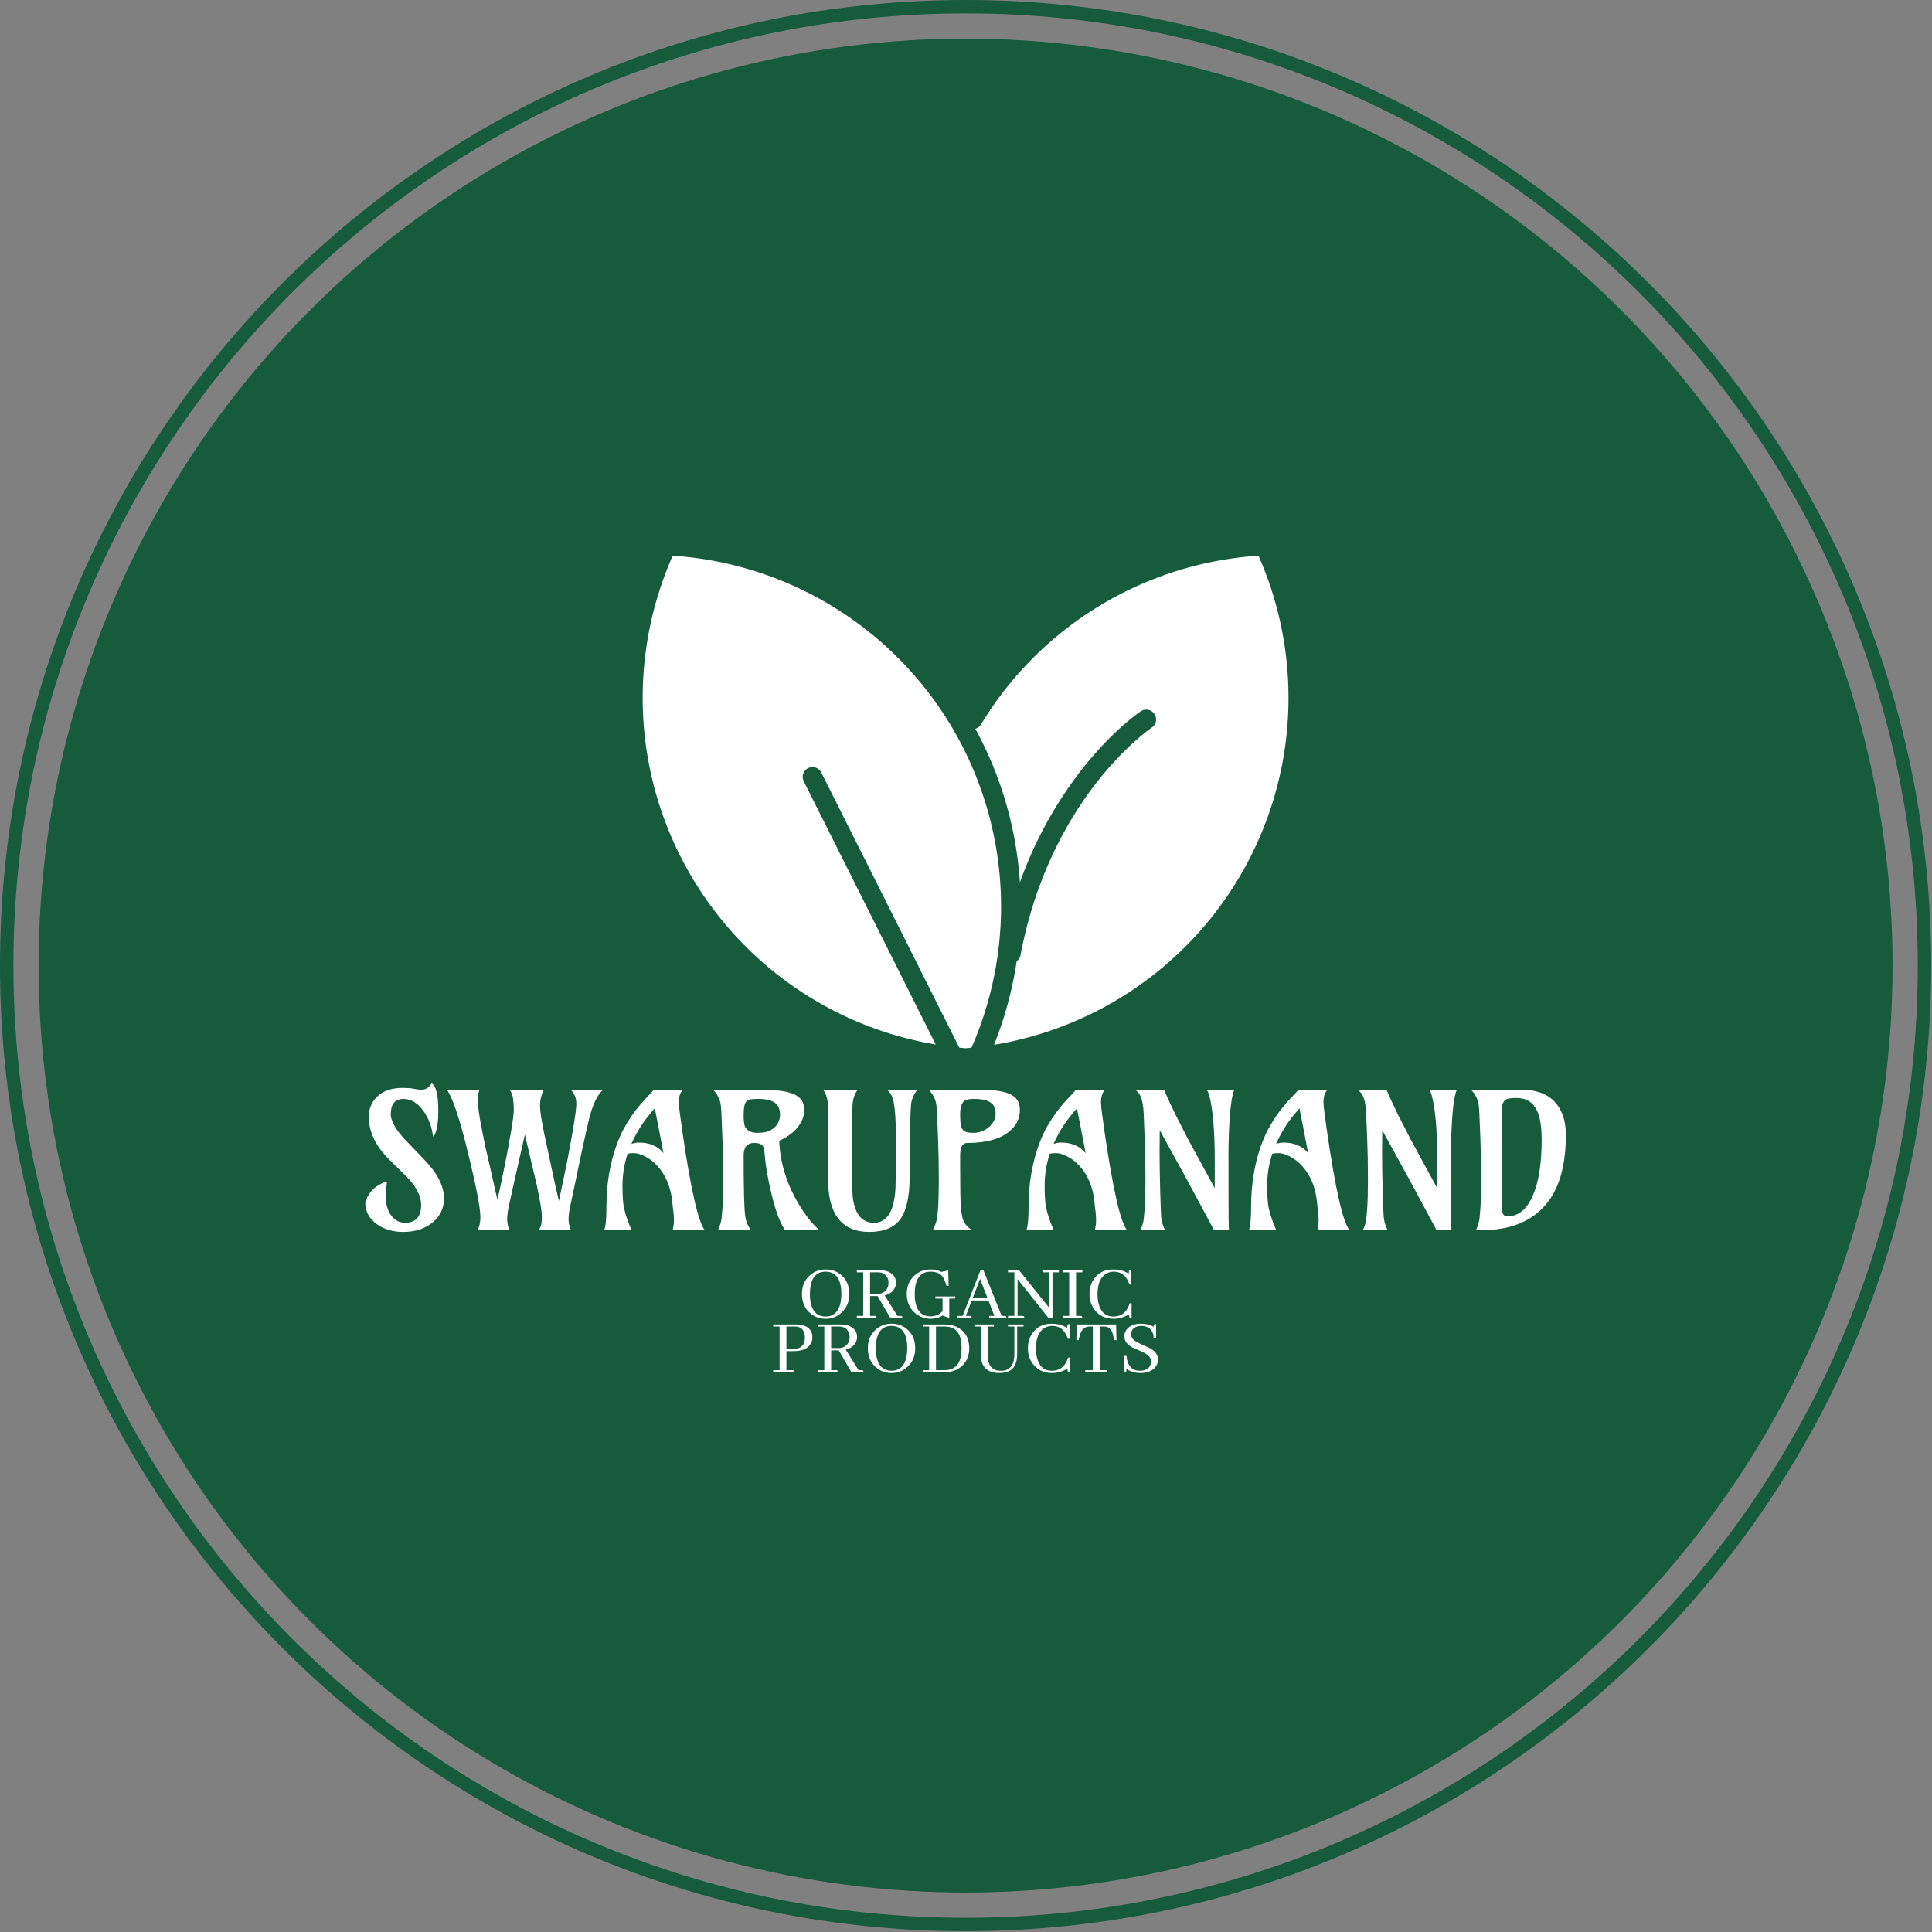 <svg xmlns="http://www.w3.org/2000/svg" version="1.1" xmlns:xlink="http://www.w3.org/1999/xlink" xmlns:svgjs="http://svgjs.dev/svgjs" width="1500" height="1500" viewBox="0 0 1500 1500"><rect x="0" y="0" width="1500" height="1500" fill="#808080" stroke="none"/><g transform="matrix(1,0,0,1,-0.324,-0.324)"><svg viewBox="0 0 343 343" data-background-color="#ffffff" preserveAspectRatio="xMidYMid meet" height="1500" width="1500" xmlns="http://www.w3.org/2000/svg" xmlns:xlink="http://www.w3.org/1999/xlink"><g id="tight-bounds" transform="matrix(1,0,0,1,0.074,0.074)"><svg viewBox="0 0 342.852 342.852" height="342.852" width="342.852"><g><svg></svg></g><g><svg viewBox="0 0 342.852 342.852" height="342.852" width="342.852"><g><path d="M0 171.426c0-94.676 76.75-171.426 171.426-171.426 94.676 0 171.426 76.75 171.426 171.426 0 94.676-76.75 171.426-171.426 171.426-94.676 0-171.426-76.75-171.426-171.426zM171.426 340.473c93.362 0 169.047-75.685 169.047-169.047 0-93.362-75.685-169.047-169.047-169.047-93.362 0-169.047 75.685-169.047 169.047 0 93.362 75.685 169.047 169.047 169.047z" data-fill-palette-color="tertiary" fill="#155b3c" stroke="transparent"></path><ellipse rx="164.569" ry="164.569" cx="171.426" cy="171.426" fill="#155b3c" stroke="transparent" stroke-width="0" fill-opacity="1" data-fill-palette-color="tertiary"></ellipse></g><g transform="matrix(1,0,0,1,64.847,98.656)"><svg viewBox="0 0 213.158 145.54" height="145.54" width="213.158"><g><svg viewBox="0 0 213.158 145.54" height="145.54" width="213.158"><g transform="matrix(1,0,0,1,0,93.675)"><svg viewBox="0 0 213.158 51.865" height="51.865" width="213.158"><g id="textblocktransform"><svg viewBox="0 0 213.158 51.865" height="51.865" width="213.158" id="textblock"><g><svg viewBox="0 0 213.158 26.38" height="26.38" width="213.158"><g transform="matrix(1,0,0,1,0,0)"><svg width="213.158" viewBox="2.64 -39.06 319.55 39.55" height="26.38" data-palette-color="#ffffff"><path d="M8.4-12.94L8.4-12.94Q8.08-10.4 8.08-8.9 8.08-7.4 8.45-6.13 8.81-4.86 9.5-3.93L9.5-3.93Q10.96-1.95 13.21-1.95L13.21-1.95Q17.5-1.95 17.5-6.69L17.5-6.69Q17.5-10.5 13.09-14.77L13.09-14.77 10.55-17.24Q7.2-20.46 5.98-22.41L5.98-22.41Q3.56-26.27 3.56-30.08L3.56-30.08Q3.56-33.18 5.57-35.28L5.57-35.28Q7.98-37.84 12.52-37.84L12.52-37.84Q14.31-37.84 15.21-37.67L15.21-37.67Q16.89-37.35 17.46-37.35L17.46-37.35Q18.87-37.35 19.65-38.23L19.65-38.23Q19.95-38.55 20.29-39.06L20.29-39.06Q22.07-38.06 22.07-31.71L22.07-31.71Q22.07-27.66 21.26-25.73L21.26-25.73Q21-25.07 20.65-24.9L20.65-24.9Q20.26-28.59 18.26-31.49L18.26-31.49Q15.92-34.91 12.84-34.91L12.84-34.91Q10.21-34.91 9.59-32.5L9.59-32.5Q9.42-31.81 9.42-30.8 9.42-29.79 10.03-28.49 10.64-27.2 11.63-25.92 12.62-24.63 13.92-23.34L13.92-23.34Q17.82-19.34 19.1-17.92 20.39-16.5 21.39-14.99L21.39-14.99Q23.58-11.6 23.58-8.42L23.58-8.42Q23.58-4.59 20.61-2.08L20.61-2.08Q17.53 0.49 12.7 0.49L12.7 0.49Q8.69 0.49 5.81-1.51L5.81-1.51Q2.64-3.71 2.64-7.32L2.64-7.32Q3.59-10.72 6.79-12.3L6.79-12.3Q7.64-12.74 8.4-12.94ZM58.81-33.57L58.81-33.57Q58.81-35.94 57.3-37.35L57.3-37.35 65.96-37.35Q64.48-36.06 63.55-33.74L63.55-33.74Q63.23-32.96 62.91-32.06 62.6-31.15 62.18-29.49L62.18-29.49 61.3-25.68Q60.79-23.49 60.25-20.9L60.25-20.9Q57.44-7.47 57.09-5.9 56.74-4.32 56.74-2.89 56.74-1.46 57.37 0.02L57.37 0.02 48.83 0Q49.41-0.9 49.52-1.7 49.63-2.49 49.63-3.64 49.63-4.79 49.24-7.06 48.85-9.33 48.22-12.23L48.22-12.23 45.11-25.42Q41.4-9.06 40.9-6.69 40.4-4.32 40.4-2.91 40.4-1.49 41.01 0.02L41.01 0.02 32.47 0Q33.27-1.29 33.27-3.47L33.27-3.47Q33.27-7.08 30.05-20.26L30.05-20.26Q26.71-34.08 24.36-37.35L24.36-37.35 33.03-37.35Q32.59-36.28 32.59-34.78 32.59-33.28 32.85-31.49 33.1-29.71 33.53-27.47 33.96-25.22 34.49-22.66L34.49-22.66 37.81-8.06Q38.25-9.94 38.74-12.26L38.74-12.26Q40.11-18.9 40.6-21.56L40.6-21.56 41.43-26.22Q42.16-30.52 42.16-32.03 42.16-33.54 41.98-34.94 41.79-36.33 41.04-37.35L41.04-37.35 50.17-37.35Q49.14-35.42 49.14-32.93L49.14-32.93Q49.14-31.08 50.31-25.42L50.31-25.42 53.15-12.16 54.17-7.74 56.22-17.5Q56.74-20.14 57.2-22.71L57.2-22.71 58.03-27.44Q58.81-32.1 58.81-33.57ZM92.99 0L84.47 0Q84.79-1.54 84.79-2.45 84.79-3.37 84.75-3.83 84.71-4.3 84.65-4.82 84.59-5.35 84.5-5.99 84.42-6.64 84.35-7.5L84.35-7.5Q83.78-13.33 80.37-17.09L80.37-17.09Q78.85-18.75 77.09-19.62 75.34-20.48 74.2-20.48 73.07-20.48 72.46-20.34L72.46-20.34Q71.09-16.24 71.09-11.77L71.09-11.77Q71.09-7.81 71.5-5.86L71.5-5.86Q72.16-2.93 73.53 0.02L73.53 0.02 66.23 0.02Q66.82-1.44 66.82-6.14 66.82-10.84 67.52-14.93 68.23-19.02 69.37-22.22 70.5-25.42 71.91-27.82 73.31-30.22 74.71-32.02 76.12-33.81 77.36-35.1 78.61-36.38 79.44-37.35L79.44-37.35 87.13-37.35Q86.08-36.16 86.08-34.01L86.08-34.01Q86.08-33.03 86.4-30.81L86.4-30.81 87.01-26.37Q90.35-3.32 92.99 0L92.99 0ZM73.46-22.92L73.46-22.92Q74.41-23.29 75.46-23.29 76.51-23.29 77.35-23.14 78.19-23 79.02-22.66L79.02-22.66Q80.81-21.97 82-20.48L82-20.48Q80.81-26.76 80.54-28.15L80.54-28.15 79.68-32.42 78.29-30.76Q75.36-27.25 73.46-22.92ZM106.17-23.19L106.17-23.19Q103.34-23.19 103.34-19.85L103.34-19.85Q103.34-5.98 103.8-3.52L103.8-3.52Q104.07-2.03 104.48-1.29L104.48-1.29 105.22 0 96.55 0Q97.33-1.86 97.47-3.1 97.6-4.35 97.7-5.76L97.7-5.76Q97.89-8.64 97.89-13.5L97.89-13.5Q97.89-19.38 97.7-24.24L97.7-24.24 97.43-30.96Q97.33-33.5 96.99-34.5L96.99-34.5Q96.45-36.08 95.23-37.35L95.23-37.35 108.15-37.35Q114.06-37.35 116.69-36.18L116.69-36.18Q119.47-34.96 119.47-32.01L119.47-32.01Q119.47-29.42 117.55-27.15L117.55-27.15Q115.74-25.05 112.81-23.8L112.81-23.8Q113.18-14.43 118.69-5.81L118.69-5.81Q121.06-2.08 123.53 0L123.53 0 114.37 0Q111.98-3.27 109.95-13.26L109.95-13.26Q109.27-16.72 109.06-19.02 108.85-21.31 108.72-21.79 108.59-22.27 108.29-22.56L108.29-22.56Q107.71-23.19 106.17-23.19ZM111.8-27.55Q112.47-28.27 112.75-29.1 113.03-29.93 113.03-30.7 113.03-31.47 112.82-32.24 112.61-33.01 112-33.59L112-33.59Q110.66-34.91 107.32-34.91L107.32-34.91Q106.07-34.91 105.3-34.81 104.53-34.72 104.09-34.28L104.09-34.28Q103.34-33.54 103.34-30.54L103.34-30.54Q103.34-27.91 103.9-27.17L103.9-27.17Q104.9-25.88 106.93-25.88 108.95-25.88 110.04-26.35 111.13-26.83 111.8-27.55ZM143.79-12.52L143.79-12.52 143.91-21.9Q143.91-31.74 143.18-34.47L143.18-34.47Q142.84-35.79 142.36-36.4 141.88-37.01 141.59-37.35L141.59-37.35 149.6-37.35 149.09-36.67Q147.99-35.06 147.87-33.03 147.74-31.01 147.68-28.93 147.62-26.86 147.57-24.8L147.57-24.8Q147.52-21.36 147.52-17.11L147.52-17.11 147.52-14.14Q147.52-6.25 144.99-2.83L144.99-2.83Q142.47 0.49 136.78 0.49L136.78 0.49Q125.77 0.49 125.82-13.65L125.82-13.65 125.84-31.93Q125.84-35.79 124.48-37.35L124.48-37.35 133.73-37.35Q132.29-35.62 132.29-32.42L132.29-32.42Q132.29-30.57 132.27-28.61L132.27-28.61 132.17-20.8Q132.14-18.87 132.14-16.82L132.14-16.82Q132.14-9.47 132.58-7.51 133.02-5.54 133.66-4.44L133.66-4.44Q135.12-1.95 138-1.95L138-1.95Q142.45-1.95 143.47-8.45L143.47-8.45Q143.79-10.38 143.79-12.52ZM162.83-23.19L162.83-23.19Q160.97-23.19 160.97-19.85L160.97-19.85 160.97-16.77Q160.97-8.28 161.16-6.29 161.34-4.3 161.52-3.52 161.71-2.73 162.02-2.12L162.02-2.12Q162.54-1.12 164.07 0L164.07 0 153.7 0Q154.6-1.81 154.8-3.08 154.99-4.35 155.09-5.76L155.09-5.76Q155.29-8.64 155.29-13.5L155.29-13.5Q155.29-19.38 155.09-24.24L155.09-24.24 154.82-30.96Q154.72-33.5 154.38-34.5L154.38-34.5Q153.84-36.08 152.62-37.35L152.62-37.35 166.27-37.35Q171.79-37.35 174.26-36.18L174.26-36.18Q176.87-34.96 176.87-32.01L176.87-32.01Q176.87-28.39 173.77-26.03L173.77-26.03Q170.1-23.19 162.83-23.19ZM168.92-27.67Q169.69-28.44 170.06-29.31 170.42-30.18 170.42-30.92 170.42-31.67 170.21-32.4 170.01-33.13 169.4-33.69L169.4-33.69Q168.03-34.91 164.71-34.91L164.71-34.91Q162.71-34.91 162.1-34.42L162.1-34.42Q160.97-33.5 160.97-30.79L160.97-30.79Q160.97-27.73 161.46-27.01 161.95-26.29 162.59-26.09 163.22-25.88 164.53-25.88 165.83-25.88 166.99-26.39 168.15-26.9 168.92-27.67ZM205.36 0L196.84 0Q197.15-1.54 197.15-2.45 197.15-3.37 197.12-3.83 197.08-4.3 197.02-4.82 196.96-5.35 196.87-5.99 196.79-6.64 196.71-7.5L196.71-7.5Q196.15-13.33 192.73-17.09L192.73-17.09Q191.22-18.75 189.46-19.62 187.7-20.48 186.57-20.48 185.43-20.48 184.82-20.34L184.82-20.34Q183.46-16.24 183.46-11.77L183.46-11.77Q183.46-7.81 183.87-5.86L183.87-5.86Q184.53-2.93 185.9 0.02L185.9 0.02 178.6 0.02Q179.18-1.44 179.18-6.14 179.18-10.84 179.89-14.93 180.6-19.02 181.74-22.22 182.87-25.42 184.27-27.82 185.68-30.22 187.08-32.02 188.49-33.81 189.73-35.1 190.98-36.38 191.81-37.35L191.81-37.35 199.5-37.35Q198.45-36.16 198.45-34.01L198.45-34.01Q198.45-33.03 198.76-30.81L198.76-30.81 199.37-26.37Q202.72-3.32 205.36 0L205.36 0ZM185.82-22.92L185.82-22.92Q186.78-23.29 187.83-23.29 188.88-23.29 189.72-23.14 190.56-23 191.39-22.66L191.39-22.66Q193.17-21.97 194.37-20.48L194.37-20.48Q193.17-26.76 192.9-28.15L192.9-28.15 192.05-32.42 190.66-30.76Q187.73-27.25 185.82-22.92ZM221.47-13.18L214.09-26.59Q214.05-24.05 214.05-20.8L214.05-20.8Q214.05-16.19 214.22-10.24 214.39-4.3 214.48-3.48 214.58-2.66 214.73-2.05L214.73-2.05Q214.97-1.05 215.49 0L215.49 0 208.94 0Q209.67-1.49 209.83-2.92 209.99-4.35 210.09-5.76L210.09-5.76Q210.29-8.64 210.29-13.5L210.29-13.5Q210.29-19.38 210.09-24.24L210.09-24.24 209.82-30.96Q209.67-34.67 208.65-36.23L208.65-36.23Q208.23-36.82 207.62-37.35L207.62-37.35 215.22-37.35Q216.66-34.03 218.27-30.76L218.27-30.76 221.59-24.27 228.72-11.16Q228.74-12.7 228.74-14.45L228.74-14.45 228.74-18.26Q228.74-30.47 227.25-35.89L227.25-35.89Q226.96-36.89 226.62-37.35L226.62-37.35 233.97-37.38Q232.75-34.94 232.43-23.63L232.43-23.63Q232.38-21.88 232.38-20.26L232.38-20.26 232.4-18.21 232.4-8.25Q232.4-1.93 232.5 0L232.5 0 228.55 0 221.47-13.18ZM264.58 0L256.06 0Q256.38-1.54 256.38-2.45 256.38-3.37 256.34-3.83 256.3-4.3 256.24-4.82 256.18-5.35 256.1-5.99 256.01-6.64 255.94-7.5L255.94-7.5Q255.38-13.33 251.96-17.09L251.96-17.09Q250.44-18.75 248.69-19.62 246.93-20.48 245.79-20.48 244.66-20.48 244.05-20.34L244.05-20.34Q242.68-16.24 242.68-11.77L242.68-11.77Q242.68-7.81 243.1-5.86L243.1-5.86Q243.75-2.93 245.12 0.02L245.12 0.02 237.82 0.02Q238.41-1.44 238.41-6.14 238.41-10.84 239.12-14.93 239.82-19.02 240.96-22.22 242.09-25.42 243.5-27.82 244.9-30.22 246.31-32.02 247.71-33.81 248.95-35.1 250.2-36.38 251.03-37.35L251.03-37.35 258.72-37.35Q257.67-36.16 257.67-34.01L257.67-34.01Q257.67-33.03 257.99-30.81L257.99-30.81 258.6-26.37Q261.94-3.32 264.58 0L264.58 0ZM245.05-22.92L245.05-22.92Q246-23.29 247.05-23.29 248.1-23.29 248.94-23.14 249.78-23 250.61-22.66L250.61-22.66Q252.4-21.97 253.59-20.48L253.59-20.48Q252.4-26.76 252.13-28.15L252.13-28.15 251.27-32.42 249.88-30.76Q246.95-27.25 245.05-22.92ZM280.69-13.18L273.32-26.59Q273.27-24.05 273.27-20.8L273.27-20.8Q273.27-16.19 273.44-10.24 273.61-4.3 273.71-3.48 273.81-2.66 273.95-2.05L273.95-2.05Q274.2-1.05 274.71 0L274.71 0 268.17 0Q268.9-1.49 269.06-2.92 269.22-4.35 269.31-5.76L269.31-5.76Q269.51-8.64 269.51-13.5L269.51-13.5Q269.51-19.38 269.31-24.24L269.31-24.24 269.04-30.96Q268.9-34.67 267.87-36.23L267.87-36.23Q267.46-36.82 266.85-37.35L266.85-37.35 274.44-37.35Q275.88-34.03 277.49-30.76L277.49-30.76 280.81-24.27 287.94-11.16Q287.97-12.7 287.97-14.45L287.97-14.45 287.97-18.26Q287.97-30.47 286.48-35.89L286.48-35.89Q286.18-36.89 285.84-37.35L285.84-37.35 293.19-37.38Q291.97-34.94 291.65-23.63L291.65-23.63Q291.6-21.88 291.6-20.26L291.6-20.26 291.63-18.21 291.63-8.25Q291.63-1.93 291.73 0L291.73 0 287.77 0 280.69-13.18ZM305.08-30.79L305.08-30.79 305.1-6.47Q305.13-5.08 305.42-4.37 305.71-3.66 306.64-3.66L306.64-3.66Q310.99-3.66 313.4-9.18L313.4-9.18Q315.75-14.55 315.75-24.07L315.75-24.07Q315.75-29.08 314.57-31.67L314.57-31.67Q312.99-35.16 309.06-35.16L309.06-35.16Q306.54-35.16 305.97-34.57 305.39-33.98 305.24-33.12 305.08-32.25 305.08-30.79ZM298.29 0L298.29 0Q299.07-1.86 299.21-3.1 299.34-4.35 299.44-5.76L299.44-5.76Q299.63-8.64 299.63-13.5L299.63-13.5Q299.63-19.38 299.44-24.24L299.44-24.24 299.17-30.96Q299.07-33.5 298.73-34.5L298.73-34.5Q298.19-36.08 296.97-37.35L296.97-37.35 310.38-37.35Q318.73-37.35 321.29-30.79L321.29-30.79Q322.19-28.47 322.19-25.17L322.19-25.17Q322.19-6.74 309.69-1.68L309.69-1.68Q305.47 0.02 299.76 0.02L299.76 0.02Q299.39 0.02 299.02 0.02 298.66 0.02 298.29 0Z" opacity="1" transform="matrix(1,0,0,1,0,0)" fill="#ffffff" class="wordmark-text-0" data-fill-palette-color="quaternary" id="text-0"></path></svg></g></svg></g><g transform="matrix(1,0,0,1,72.427,32.608)"><svg viewBox="0 0 68.305 19.258" height="19.258" width="68.305"><g transform="matrix(1,0,0,1,0,0)"><svg width="68.305" viewBox="119.97 -29.79 236.04 63.55" height="19.258" data-palette-color="#ffffff"><svg></svg><svg></svg><g class="slogan-text-1" data-fill-palette-color="quaternary" id="text-1"><path transform="translate(134.91,0)" d="M17.33-29.79v0c-3.907 0-7.257 1.287-10.05 3.86v0c-3.06 2.833-4.59 6.53-4.59 11.09v0c0 5.273 1.807 9.34 5.42 12.2v0c2.633 2.087 5.66 3.13 9.08 3.13v0c3.84 0 7.143-1.303 9.91-3.91v0c3.093-2.893 4.64-6.637 4.64-11.23v0c0-5.373-1.873-9.457-5.62-12.25v0c-2.54-1.927-5.47-2.89-8.79-2.89zM17.33-0.88v0c-4.72 0-7.747-2.523-9.08-7.57v0c-0.453-1.787-0.68-3.853-0.68-6.2v0c0-7.747 2.343-12.24 7.03-13.48v0c0.813-0.193 1.677-0.29 2.59-0.29v0c6.413 0.067 9.637 4.593 9.67 13.58v0c0 7.093-1.97 11.503-5.91 13.23v0c-1.107 0.487-2.313 0.73-3.62 0.73zM36.38 0h11.96v-1.27h-3.86v-12.16h4.64l7.81 13.43h7.38c0-0.713-0.197-1.12-0.59-1.22v0c-0.16-0.033-0.357-0.05-0.59-0.05v0h-1.85l-7.86-12.6c3.093-0.747 5.21-2.357 6.35-4.83v0c0.42-0.98 0.63-1.973 0.63-2.98v0c0-2.44-1.057-4.393-3.17-5.86v0c-1.727-1.173-3.86-1.76-6.4-1.76v0h-14.45v1.27h3.9v26.76h-3.9zM44.48-28.03h4.89c2.793 0 4.73 1.14 5.81 3.42v0c0.42 0.947 0.63 1.94 0.63 2.98v0c0 2.34-0.813 4.163-2.44 5.47v0c-1.107 0.88-2.393 1.32-3.86 1.32v0h-5.03zM96.73-13.18h-12.16v1.27h4.39v7.61c-1.627 1.953-3.807 3.043-6.54 3.27v0c-0.26 0.033-0.52 0.05-0.78 0.05v0c-6.48-0.06-9.733-4.617-9.76-13.67v0c0-7.747 2.343-12.24 7.03-13.48v0c0.813-0.193 1.673-0.29 2.58-0.29v0c3.353 0 5.78 0.93 7.28 2.79v0c0.973 1.267 1.853 3.25 2.64 5.95v0h1.27l-0.25-9.47-4.25 0.88c-2.047-1.013-4.227-1.52-6.54-1.52v0c-3.907 0-7.26 1.287-10.06 3.86v0c-3.06 2.833-4.59 6.53-4.59 11.09v0c0 5.207 1.857 9.273 5.57 12.2v0c2.7 2.087 5.727 3.13 9.08 3.13v0c2.44 0 4.653-0.537 6.64-1.61v0c0.26-0.133 0.473-0.263 0.64-0.39v0l4.15 1.51v-11.91h3.66zM117.58 0h10.55c0-0.713-0.263-1.12-0.79-1.22v0c-0.16-0.033-0.32-0.05-0.48-0.05v0h-1.66l-11.19-28.03h-1.8l-10.94 28.03h-3.08v1.27h8.69c0-0.713-0.26-1.12-0.78-1.22v0c-0.16-0.033-0.32-0.05-0.48-0.05v0h-2.4l3.66-9.47h10.21l3.66 9.47h-3.17zM111.96-23.97l4.59 11.81h-9.13zM150.29-29.3v1.27h4.15v21.88l-18.55-23.15h-6.79v1.27h3.91v26.76h-3.91v1.27h10.01c0-0.713-0.26-1.12-0.78-1.22v0c-0.16-0.033-0.323-0.05-0.49-0.05v0h-2.88v-22.61l19.19 24.12 2.25-0.48v-27.79h3.9v-1.27zM162.74 0h11.97c0-0.713-0.26-1.12-0.78-1.22v0c-0.167-0.033-0.33-0.05-0.49-0.05v0h-2.59v-26.76h3.86v-1.27h-11.97v1.27h3.91v26.76h-3.91zM203.42-2.25v0c0 1.367 0.193 2.15 0.58 2.35v0c0.233 0.093 0.543 0.14 0.93 0.14v0-9.22h-1.17c-1.66 5.367-4.98 8.067-9.96 8.1v0c-4.233 0-7.113-2.133-8.64-6.4v0c-0.753-2.08-1.13-4.537-1.13-7.37v0c0-6.087 1.677-10.22 5.03-12.4v0c1.467-0.913 3.097-1.37 4.89-1.37v0c4.067 0 7.01 1.92 8.83 5.76v0c0.327 0.687 0.603 1.387 0.83 2.1v0h1.18l-0.15-8.98c-0.72 0-1.16 0.227-1.32 0.68v0c-0.1 0.393-0.15 1.03-0.15 1.91v0c-0.94-0.947-2.55-1.713-4.83-2.3v0c-1.5-0.36-3.03-0.54-4.59-0.54v0c-5.14 0-9.08 1.907-11.82 5.72v0c-1.887 2.7-2.83 5.807-2.83 9.32v0c0 4.267 1.32 7.85 3.96 10.75v0c2.8 2.993 6.443 4.49 10.93 4.49v0c3.293-0.033 6.437-0.947 9.43-2.74z" fill="#ffffff" fill-rule="nonzero" stroke="none" stroke-width="1" stroke-linecap="butt" stroke-linejoin="miter" stroke-miterlimit="10" stroke-dasharray="" stroke-dashoffset="0" font-family="none" font-weight="none" font-size="none" text-anchor="none" style="mix-blend-mode: normal" data-fill-palette-color="quaternary" opacity="1"></path><path transform="translate(118.02,33.27)" d="M10.06-28.03h5.32c2.9 0 4.773 1.303 5.62 3.91v0c0.26 0.847 0.39 1.757 0.39 2.73v0c0 4.233-1.89 6.563-5.67 6.99v0c-0.387 0.027-0.777 0.04-1.17 0.04v0h-4.49zM1.95 0h12.99c0-0.713-0.26-1.12-0.78-1.22v0c-0.16-0.033-0.323-0.05-0.49-0.05v0h-3.61v-11.67h4.3c5.333 0 8.863-1.513 10.59-4.54v0c0.687-1.14 1.03-2.46 1.03-3.96v0c0-3.22-1.4-5.48-4.2-6.78v0c-1.5-0.72-3.29-1.08-5.37-1.08v0h-14.46v1.27h3.91v26.76h-3.91zM29.39 0h11.97v-1.27h-3.86v-12.16h4.64l7.81 13.43h7.37c0-0.713-0.193-1.12-0.58-1.22v0c-0.167-0.033-0.363-0.05-0.59-0.05v0h-1.85l-7.86-12.6c3.087-0.747 5.2-2.357 6.34-4.83v0c0.427-0.98 0.64-1.973 0.64-2.98v0c0-2.44-1.06-4.393-3.18-5.86v0c-1.72-1.173-3.85-1.76-6.39-1.76v0h-14.46v1.27h3.91v26.76h-3.91zM37.5-28.03h4.88c2.8 0 4.737 1.14 5.81 3.42v0c0.427 0.947 0.64 1.94 0.64 2.98v0c0 2.34-0.813 4.163-2.44 5.47v0c-1.107 0.88-2.393 1.32-3.86 1.32v0h-5.03zM74.66-29.79v0c-3.907 0-7.26 1.287-10.06 3.86v0c-3.06 2.833-4.59 6.53-4.59 11.09v0c0 5.273 1.807 9.34 5.42 12.2v0c2.633 2.087 5.66 3.13 9.08 3.13v0c3.84 0 7.143-1.303 9.91-3.91v0c3.093-2.893 4.64-6.637 4.64-11.23v0c0-5.373-1.87-9.457-5.61-12.25v0c-2.54-1.927-5.47-2.89-8.79-2.89zM74.66-0.88v0c-4.72 0-7.747-2.523-9.08-7.57v0c-0.46-1.787-0.69-3.853-0.69-6.2v0c0-7.747 2.343-12.24 7.03-13.48v0c0.813-0.193 1.677-0.29 2.59-0.29v0c6.413 0.067 9.637 4.593 9.67 13.58v0c0 7.093-1.97 11.503-5.91 13.23v0c-1.107 0.487-2.31 0.73-3.61 0.73zM107.32-29.3h-13.62v1.27h3.91v26.76h-3.91v1.27h13.48c4.393 0 8.007-1.367 10.84-4.1v0c2.8-2.7 4.2-6.217 4.2-10.55v0c0-5.6-2.053-9.7-6.16-12.3v0c-2.507-1.567-5.42-2.35-8.74-2.35zM101.81-28.03h5.37c5.14 0 8.347 2.343 9.62 7.03v0c0.487 1.727 0.73 3.78 0.73 6.16v0c0 8.1-2.767 12.573-8.3 13.42v0c-0.62 0.1-1.257 0.15-1.91 0.15v0h-5.51zM125.39-29.3v1.27h3.91v17.04c0.06 7.62 3.85 11.447 11.37 11.48v0c5.733 0 9.2-2.343 10.4-7.03v0c0.36-1.433 0.54-3.063 0.54-4.89v0-16.6h3.91v-1.27h-9.52v1.27h3.9v16.9c0 6.313-2.343 9.713-7.03 10.2v0c-0.387 0.033-0.777 0.05-1.17 0.05v0c-3.973 0-6.48-1.677-7.52-5.03v0c-0.453-1.467-0.68-3.257-0.68-5.37v0-16.75h3.85v-1.27zM182.52-2.25v0c0 1.367 0.197 2.15 0.59 2.35v0c0.227 0.093 0.533 0.14 0.92 0.14v0-9.22h-1.17c-1.66 5.367-4.98 8.067-9.96 8.1v0c-4.233 0-7.113-2.133-8.64-6.4v0c-0.753-2.08-1.13-4.537-1.13-7.37v0c0-6.087 1.677-10.22 5.03-12.4v0c1.467-0.913 3.097-1.37 4.89-1.37v0c4.067 0 7.01 1.92 8.83 5.76v0c0.327 0.687 0.603 1.387 0.83 2.1v0h1.18l-0.15-8.98c-0.713 0-1.153 0.227-1.32 0.68v0c-0.093 0.393-0.14 1.03-0.14 1.91v0c-0.947-0.947-2.56-1.713-4.84-2.3v0c-1.493-0.36-3.023-0.54-4.59-0.54v0c-5.14 0-9.077 1.907-11.81 5.72v0c-1.893 2.7-2.84 5.807-2.84 9.32v0c0 4.267 1.32 7.85 3.96 10.75v0c2.8 2.993 6.447 4.49 10.94 4.49v0c3.287-0.033 6.427-0.947 9.42-2.74zM193.41 0h13.43c0-0.713-0.263-1.12-0.79-1.22v0c-0.16-0.033-0.32-0.05-0.48-0.05v0h-3.32v-26.76h2.83c2.633 0 4.39 1.597 5.27 4.79v0c0 0.127 0.017 0.223 0.05 0.29v0l0.78 3.27h1.37l-0.25-9.62h-24.12l-0.24 9.62h1.37l0.78-3.27c1.04-3.187 2.813-4.88 5.32-5.08v0h2.64v26.76h-4.64zM237.99-7.67v0c0-2.893-1.563-5.22-4.69-6.98v0c-0.62-0.327-2.523-1.19-5.71-2.59v0c-2.9-1.233-4.723-2.5-5.47-3.8v0c-0.393-0.72-0.59-1.487-0.59-2.3v0c0-2.18 1.06-3.693 3.18-4.54v0c0.907-0.36 1.913-0.54 3.02-0.54v0c2.74 0 4.823 0.93 6.25 2.79v0c0.947 1.267 1.403 2.81 1.37 4.63v0h1.47v-8.54c-0.787 0-1.243 0.243-1.37 0.73v0c-0.067 0.227-0.1 0.537-0.1 0.93v0c-2.313-1.273-4.917-1.91-7.81-1.91v0c-3.513 0-6.247 0.977-8.2 2.93v0c-1.307 1.373-1.96 2.97-1.96 4.79v0c0 2.733 1.53 4.963 4.59 6.69v0c0.553 0.293 2.41 1.123 5.57 2.49v0c2.927 1.3 4.783 2.617 5.57 3.95v0c0.42 0.753 0.63 1.57 0.63 2.45v0c0 2.273-1.107 3.917-3.32 4.93v0c-1.04 0.453-2.197 0.68-3.47 0.68v0c-4.98-0.067-7.747-3.11-8.3-9.13v0h-1.46v10.11c0.78 0 1.233-0.23 1.36-0.69v0c0.067-0.26 0.1-0.73 0.1-1.41v0c2.507 1.66 5.357 2.49 8.55 2.49v0c3.74 0 6.637-1.01 8.69-3.03v0c1.4-1.433 2.1-3.143 2.1-5.13z" fill="#ffffff" fill-rule="nonzero" stroke="none" stroke-width="1" stroke-linecap="butt" stroke-linejoin="miter" stroke-miterlimit="10" stroke-dasharray="" stroke-dashoffset="0" font-family="none" font-weight="none" font-size="none" text-anchor="none" style="mix-blend-mode: normal" data-fill-palette-color="quaternary" opacity="1"></path></g></svg></g></svg></g></svg></g></svg></g><g transform="matrix(1,0,0,1,49.251,0)"><svg viewBox="0 0 114.656 87.447" height="87.447" width="114.656"><g><svg xmlns="http://www.w3.org/2000/svg" data-name="Layer 1" viewBox="25.777 80.42 460.421 351.16" x="0" y="0" height="87.447" width="114.656" class="icon-icon-0" data-fill-palette-color="quaternary" id="icon-0"><path d="M266.94 200.76A6.9 6.9 0 0 1 262.94 203.83 264.3 264.3 0 0 1 294.72 313.35 288.2 288.2 0 0 1 339.23 232.35C361.06 204.73 380.09 191.86 380.89 191.35A7 7 0 1 1 388.69 203C388.51 203.12 370.35 215.47 349.85 241.56 330.97 265.56 306.16 306.56 295.19 365.14A7 7 0 0 1 292.41 369.5 265.5 265.5 0 0 1 276.26 429.12 250.69 250.69 0 0 0 464.8 80.42 250.51 250.51 0 0 0 266.94 200.76" fill="#ffffff" data-fill-palette-color="quaternary"></path><path d="M62 311.53A250.41 250.41 0 0 0 234.7 428.91L140.67 241.39A7 7 0 1 1 153.18 235.11L251.53 431.17C253.03 431.32 254.53 431.46 256.02 431.58 257.41 431.47 258.8 431.34 260.19 431.2A250.69 250.69 0 0 0 47.2 80.42 250.5 250.5 0 0 0 62 311.53" fill="#ffffff" data-fill-palette-color="quaternary"></path></svg></g></svg></g><g></g></svg></g></svg></g></svg></g><defs></defs></svg><rect width="342.852" height="342.852" fill="none" stroke="none" visibility="hidden"></rect></g></svg></g></svg>